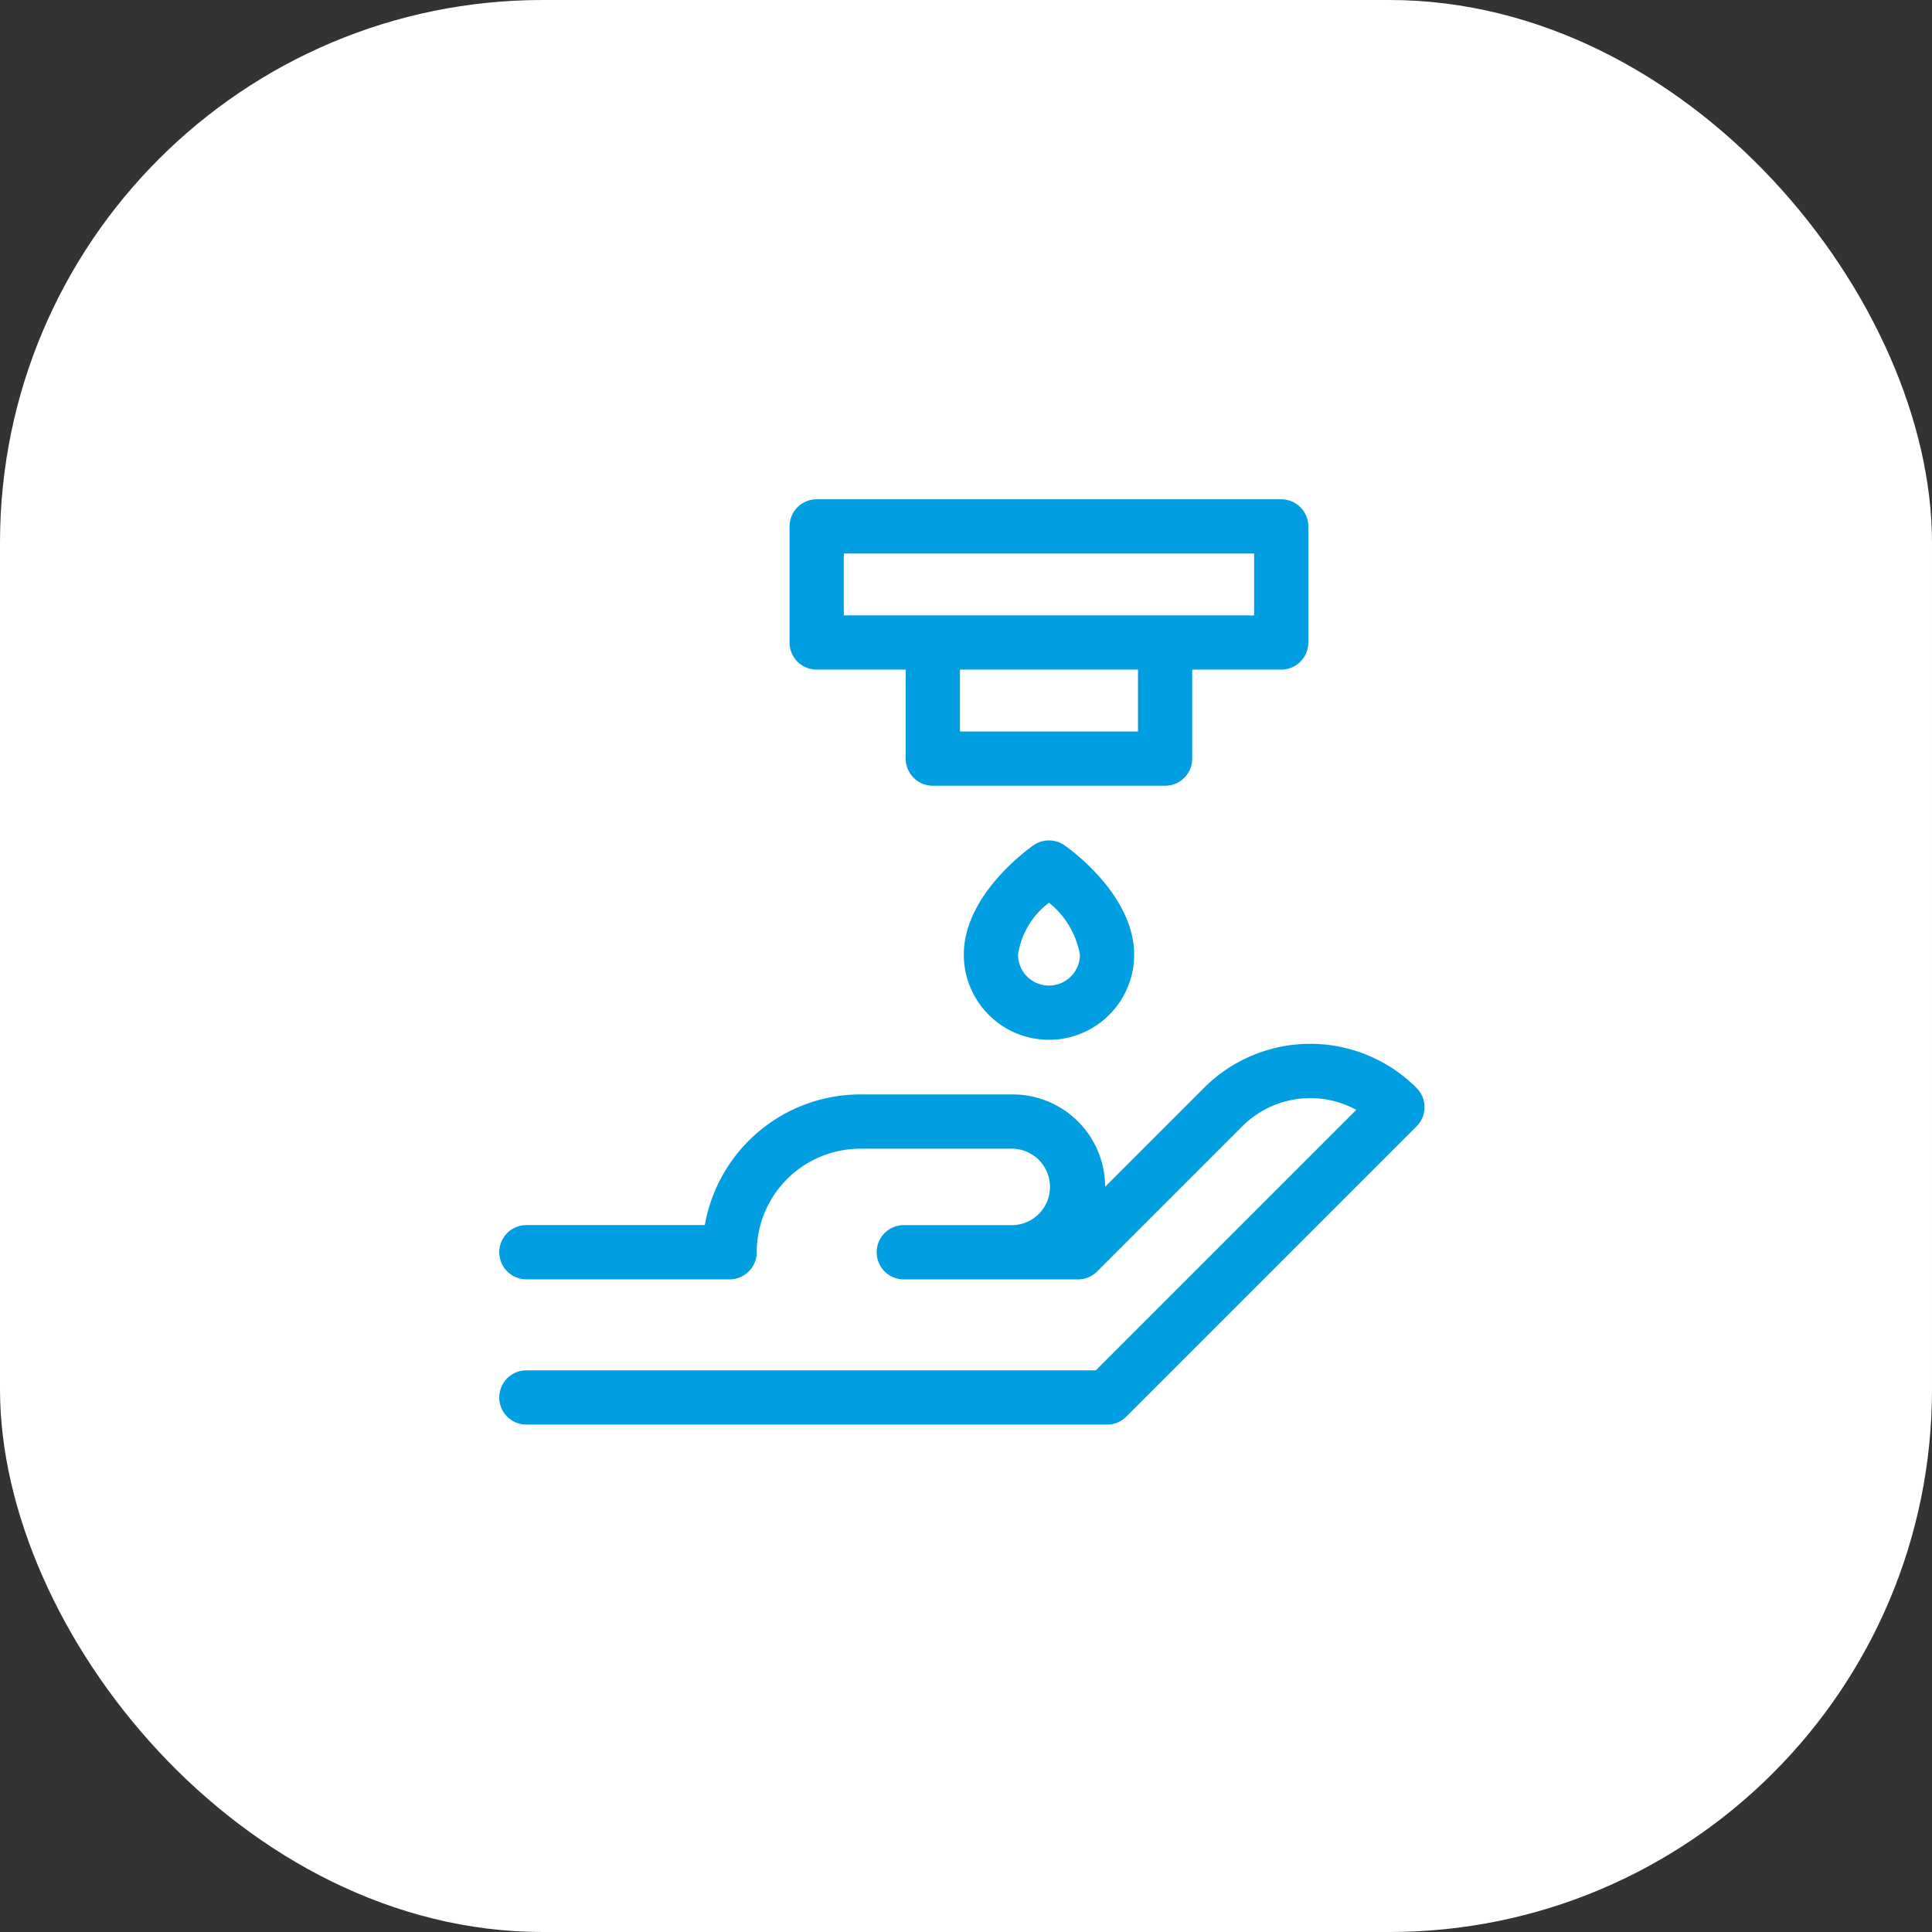 <svg xmlns="http://www.w3.org/2000/svg" width="89" height="89" viewBox="0 0 89 89">
  <rect x="0" y="0" width="89" height="89" fill="#333333" stroke="none"/>
  <g id="_3" data-name="3" transform="translate(-14146 -4205)">
    <rect id="Rectangle_176" data-name="Rectangle 176" width="89" height="89" rx="25" transform="translate(14146 4205)" fill="#fff"/>
    <g id="Group_523" data-name="Group 523" transform="translate(14169 4228)">
      <g id="Group_522" data-name="Group 522" transform="translate(0)">
        <path id="Path_587" data-name="Path 587" d="M161.916,7.847h4.1v4.1a1.249,1.249,0,0,0,1.249,1.249h10.7a1.249,1.249,0,0,0,1.249-1.249v-4.1h4.1A1.249,1.249,0,0,0,184.563,6.6V1.249A1.249,1.249,0,0,0,183.314,0h-21.4a1.249,1.249,0,0,0-1.249,1.249V6.6A1.249,1.249,0,0,0,161.916,7.847Zm14.8,2.852h-8.2V7.847h8.2ZM163.164,2.5h18.9V5.35h-18.9Z" transform="translate(-147.293)" fill="#019ee2"/>
        <path id="Path_588" data-name="Path 588" d="M260.274,189.009c-.328.23-3.207,2.325-3.207,5.035a3.923,3.923,0,0,0,7.847,0c0-2.71-2.879-4.805-3.207-5.035A1.249,1.249,0,0,0,260.274,189.009Zm.716,6.461a1.428,1.428,0,0,1-1.426-1.426,3.673,3.673,0,0,1,1.429-2.391,3.986,3.986,0,0,1,1.424,2.391A1.428,1.428,0,0,1,260.99,195.47Z" transform="translate(-235.668 -173.068)" fill="#019ee2"/>
        <path id="Path_589" data-name="Path 589" d="M42.253,303.372a6.918,6.918,0,0,0-9.789,0l-4.556,4.556a4.257,4.257,0,0,0-4.258-4.253H16.629a7.279,7.279,0,0,0-7.16,6.018H1.249a1.249,1.249,0,0,0,0,2.5h9.362a1.249,1.249,0,0,0,1.249-1.249,4.775,4.775,0,0,1,4.77-4.77H23.65a1.761,1.761,0,0,1,0,3.521H18.635a1.249,1.249,0,0,0,0,2.5h8.024a1.249,1.249,0,0,0,.883-.366l6.688-6.688a4.429,4.429,0,0,1,5.25-.757l-12,12H1.249a1.249,1.249,0,0,0,0,2.5H28a1.249,1.249,0,0,0,.883-.366l13.374-13.374a1.249,1.249,0,0,0,0-1.767Z" transform="translate(0 -276.258)" fill="#019ee2"/>
      </g>
    </g>
  </g>
</svg>
